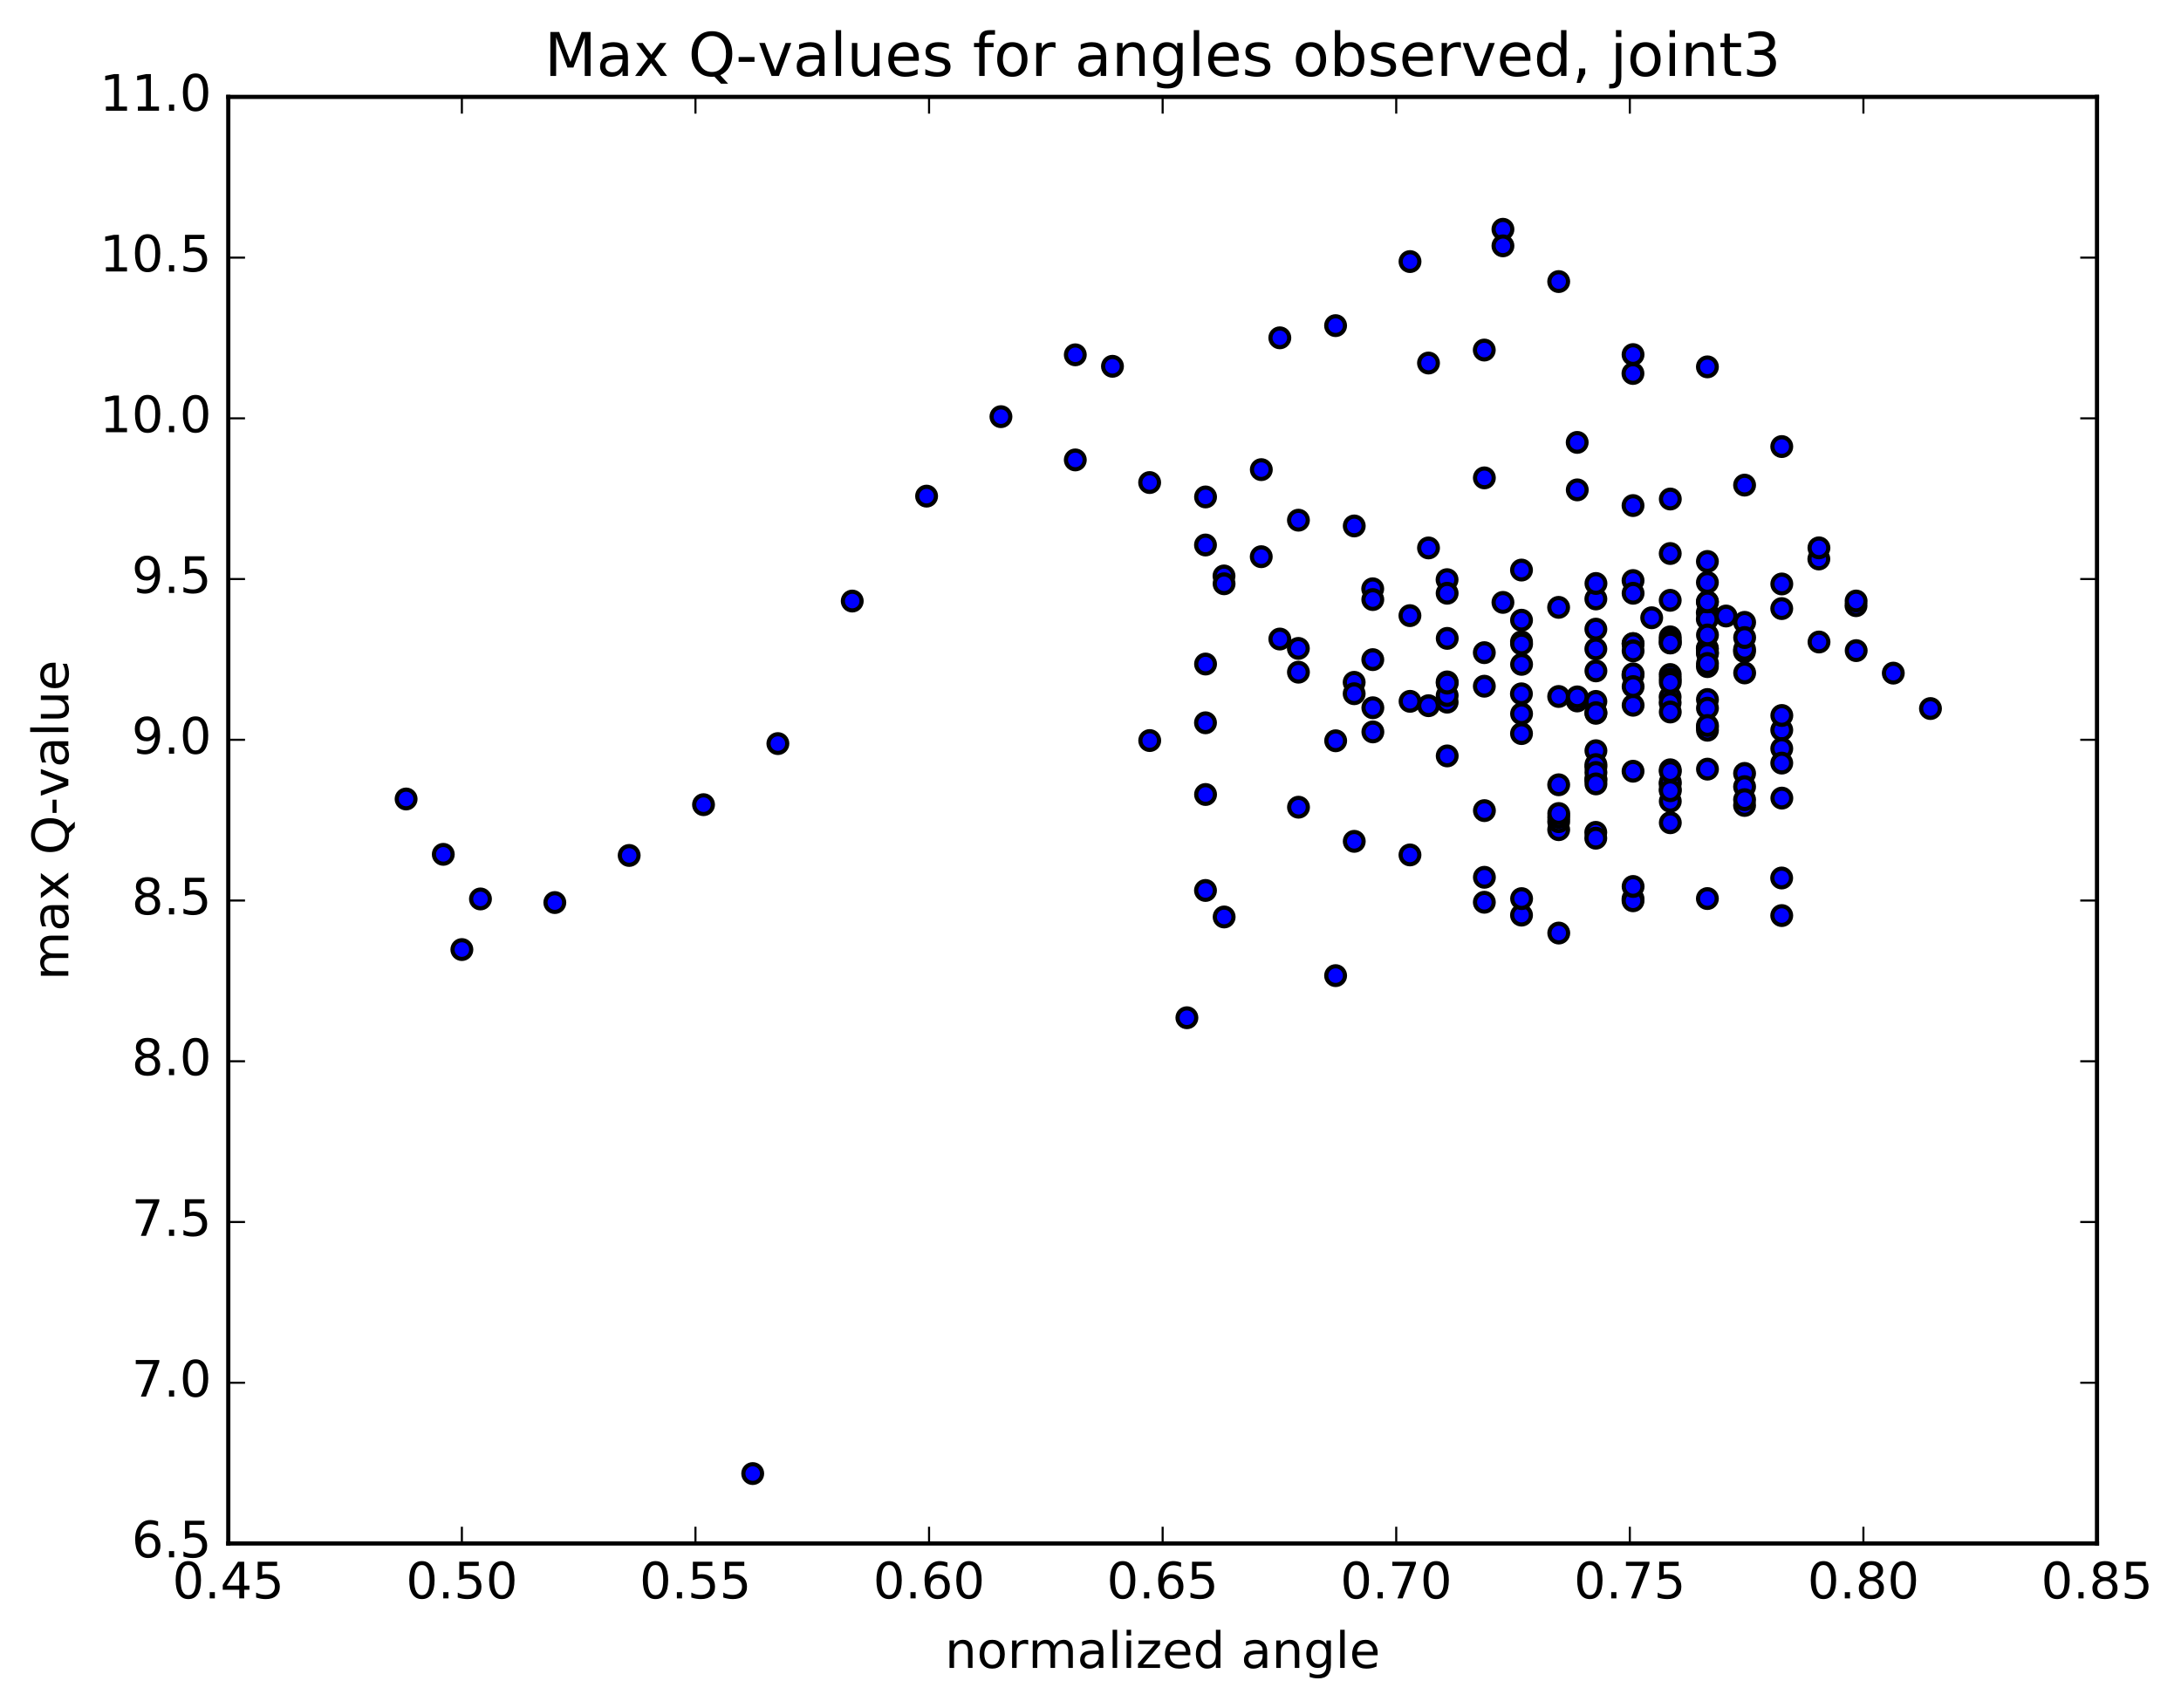 <?xml version="1.0" encoding="utf-8" standalone="no"?>
<!DOCTYPE svg PUBLIC "-//W3C//DTD SVG 1.1//EN"
  "http://www.w3.org/Graphics/SVG/1.1/DTD/svg11.dtd">
<!-- Created with matplotlib (http://matplotlib.org/) -->
<svg height="408pt" version="1.1" viewBox="0 0 521 408" width="521pt" xmlns="http://www.w3.org/2000/svg" xmlns:xlink="http://www.w3.org/1999/xlink">
 <defs>
  <style type="text/css">
*{stroke-linecap:butt;stroke-linejoin:round;stroke-miterlimit:100000;}
  </style>
 </defs>
 <g id="figure_1">
  <g id="patch_1">
   <path d="M 0 408.169 
L 521.492 408.169 
L 521.492 0 
L 0 0 
z
" style="fill:#ffffff;"/>
  </g>
  <g id="axes_1">
   <g id="patch_2">
    <path d="M 54.532 368.742 
L 500.933 368.742 
L 500.933 23.142 
L 54.532 23.142 
z
" style="fill:#ffffff;"/>
   </g>
   <g id="PathCollection_1">
    <defs>
     <path d="M 0 2.236 
C 0.593 2.236 1.162 2 1.581 1.581 
C 2 1.162 2.236 0.593 2.236 0 
C 2.236 -0.593 2 -1.162 1.581 -1.581 
C 1.162 -2 0.593 -2.236 0 -2.236 
C -0.593 -2.236 -1.162 -2 -1.581 -1.581 
C -2 -1.162 -2.236 -0.593 -2.236 0 
C -2.236 0.593 -2 1.162 -1.581 1.581 
C -1.162 2 -0.593 2.236 0 2.236 
z
" id="mca31f033f4" style="stroke:#000000;"/>
    </defs>
    <g clip-path="url(#p3d734ca24d)">
     <use style="fill:#0000ff;stroke:#000000;" x="179.809" xlink:href="#mca31f033f4" y="352.04"/>
     <use style="fill:#0000ff;stroke:#000000;" x="110.333" xlink:href="#mca31f033f4" y="226.854"/>
     <use style="fill:#0000ff;stroke:#000000;" x="105.892" xlink:href="#mca31f033f4" y="204.104"/>
     <use style="fill:#0000ff;stroke:#000000;" x="97.011" xlink:href="#mca31f033f4" y="190.88"/>
     <use style="fill:#0000ff;stroke:#000000;" x="114.773" xlink:href="#mca31f033f4" y="214.761"/>
     <use style="fill:#0000ff;stroke:#000000;" x="132.535" xlink:href="#mca31f033f4" y="215.624"/>
     <use style="fill:#0000ff;stroke:#000000;" x="150.297" xlink:href="#mca31f033f4" y="204.37"/>
     <use style="fill:#0000ff;stroke:#000000;" x="168.059" xlink:href="#mca31f033f4" y="192.238"/>
     <use style="fill:#0000ff;stroke:#000000;" x="185.821" xlink:href="#mca31f033f4" y="177.648"/>
     <use style="fill:#0000ff;stroke:#000000;" x="203.583" xlink:href="#mca31f033f4" y="143.594"/>
     <use style="fill:#0000ff;stroke:#000000;" x="221.345" xlink:href="#mca31f033f4" y="118.527"/>
     <use style="fill:#0000ff;stroke:#000000;" x="239.106" xlink:href="#mca31f033f4" y="99.542"/>
     <use style="fill:#0000ff;stroke:#000000;" x="256.868" xlink:href="#mca31f033f4" y="84.766"/>
     <use style="fill:#0000ff;stroke:#000000;" x="265.749" xlink:href="#mca31f033f4" y="87.509"/>
     <use style="fill:#0000ff;stroke:#000000;" x="256.868" xlink:href="#mca31f033f4" y="109.876"/>
     <use style="fill:#0000ff;stroke:#000000;" x="274.629" xlink:href="#mca31f033f4" y="115.281"/>
     <use style="fill:#0000ff;stroke:#000000;" x="292.391" xlink:href="#mca31f033f4" y="137.597"/>
     <use style="fill:#0000ff;stroke:#000000;" x="310.153" xlink:href="#mca31f033f4" y="154.908"/>
     <use style="fill:#0000ff;stroke:#000000;" x="327.915" xlink:href="#mca31f033f4" y="140.664"/>
     <use style="fill:#0000ff;stroke:#000000;" x="345.677" xlink:href="#mca31f033f4" y="138.48"/>
     <use style="fill:#0000ff;stroke:#000000;" x="363.438" xlink:href="#mca31f033f4" y="165.757"/>
     <use style="fill:#0000ff;stroke:#000000;" x="381.2" xlink:href="#mca31f033f4" y="198.855"/>
     <use style="fill:#0000ff;stroke:#000000;" x="398.962" xlink:href="#mca31f033f4" y="166.502"/>
     <use style="fill:#0000ff;stroke:#000000;" x="407.843" xlink:href="#mca31f033f4" y="146.364"/>
     <use style="fill:#0000ff;stroke:#000000;" x="390.081" xlink:href="#mca31f033f4" y="161.316"/>
     <use style="fill:#0000ff;stroke:#000000;" x="381.201" xlink:href="#mca31f033f4" y="200.248"/>
     <use style="fill:#0000ff;stroke:#000000;" x="398.963" xlink:href="#mca31f033f4" y="167.886"/>
     <use style="fill:#0000ff;stroke:#000000;" x="407.844" xlink:href="#mca31f033f4" y="147.92"/>
     <use style="fill:#0000ff;stroke:#000000;" x="398.963" xlink:href="#mca31f033f4" y="187.297"/>
     <use style="fill:#0000ff;stroke:#000000;" x="416.724" xlink:href="#mca31f033f4" y="155.673"/>
     <use style="fill:#0000ff;stroke:#000000;" x="434.486" xlink:href="#mca31f033f4" y="133.545"/>
     <use style="fill:#0000ff;stroke:#000000;" x="443.367" xlink:href="#mca31f033f4" y="144.7"/>
     <use style="fill:#0000ff;stroke:#000000;" x="425.606" xlink:href="#mca31f033f4" y="209.755"/>
     <use style="fill:#0000ff;stroke:#000000;" x="407.844" xlink:href="#mca31f033f4" y="154.877"/>
     <use style="fill:#0000ff;stroke:#000000;" x="390.083" xlink:href="#mca31f033f4" y="89.224"/>
     <use style="fill:#0000ff;stroke:#000000;" x="376.763" xlink:href="#mca31f033f4" y="105.691"/>
     <use style="fill:#0000ff;stroke:#000000;" x="376.764" xlink:href="#mca31f033f4" y="167.463"/>
     <use style="fill:#0000ff;stroke:#000000;" x="372.325" xlink:href="#mca31f033f4" y="145.101"/>
     <use style="fill:#0000ff;stroke:#000000;" x="354.564" xlink:href="#mca31f033f4" y="83.629"/>
     <use style="fill:#0000ff;stroke:#000000;" x="341.243" xlink:href="#mca31f033f4" y="86.73"/>
     <use style="fill:#0000ff;stroke:#000000;" x="341.244" xlink:href="#mca31f033f4" y="130.905"/>
     <use style="fill:#0000ff;stroke:#000000;" x="341.245" xlink:href="#mca31f033f4" y="168.593"/>
     <use style="fill:#0000ff;stroke:#000000;" x="336.806" xlink:href="#mca31f033f4" y="147.075"/>
     <use style="fill:#0000ff;stroke:#000000;" x="323.485" xlink:href="#mca31f033f4" y="163.009"/>
     <use style="fill:#0000ff;stroke:#000000;" x="323.486" xlink:href="#mca31f033f4" y="165.73"/>
     <use style="fill:#0000ff;stroke:#000000;" x="319.046" xlink:href="#mca31f033f4" y="77.794"/>
     <use style="fill:#0000ff;stroke:#000000;" x="305.726" xlink:href="#mca31f033f4" y="80.707"/>
     <use style="fill:#0000ff;stroke:#000000;" x="305.727" xlink:href="#mca31f033f4" y="152.668"/>
     <use style="fill:#0000ff;stroke:#000000;" x="301.288" xlink:href="#mca31f033f4" y="132.996"/>
     <use style="fill:#0000ff;stroke:#000000;" x="287.967" xlink:href="#mca31f033f4" y="130.201"/>
     <use style="fill:#0000ff;stroke:#000000;" x="287.968" xlink:href="#mca31f033f4" y="172.677"/>
     <use style="fill:#0000ff;stroke:#000000;" x="287.969" xlink:href="#mca31f033f4" y="212.734"/>
     <use style="fill:#0000ff;stroke:#000000;" x="283.528" xlink:href="#mca31f033f4" y="243.141"/>
     <use style="fill:#0000ff;stroke:#000000;" x="274.647" xlink:href="#mca31f033f4" y="176.921"/>
     <use style="fill:#0000ff;stroke:#000000;" x="292.41" xlink:href="#mca31f033f4" y="139.464"/>
     <use style="fill:#0000ff;stroke:#000000;" x="310.171" xlink:href="#mca31f033f4" y="124.273"/>
     <use style="fill:#0000ff;stroke:#000000;" x="327.933" xlink:href="#mca31f033f4" y="157.588"/>
     <use style="fill:#0000ff;stroke:#000000;" x="345.695" xlink:href="#mca31f033f4" y="167.751"/>
     <use style="fill:#0000ff;stroke:#000000;" x="363.456" xlink:href="#mca31f033f4" y="136.19"/>
     <use style="fill:#0000ff;stroke:#000000;" x="381.218" xlink:href="#mca31f033f4" y="155.032"/>
     <use style="fill:#0000ff;stroke:#000000;" x="390.099" xlink:href="#mca31f033f4" y="214.726"/>
     <use style="fill:#0000ff;stroke:#000000;" x="372.338" xlink:href="#mca31f033f4" y="166.391"/>
     <use style="fill:#0000ff;stroke:#000000;" x="354.576" xlink:href="#mca31f033f4" y="155.922"/>
     <use style="fill:#0000ff;stroke:#000000;" x="336.815" xlink:href="#mca31f033f4" y="204.245"/>
     <use style="fill:#0000ff;stroke:#000000;" x="319.053" xlink:href="#mca31f033f4" y="233.082"/>
     <use style="fill:#0000ff;stroke:#000000;" x="310.172" xlink:href="#mca31f033f4" y="160.588"/>
     <use style="fill:#0000ff;stroke:#000000;" x="327.934" xlink:href="#mca31f033f4" y="143.239"/>
     <use style="fill:#0000ff;stroke:#000000;" x="345.695" xlink:href="#mca31f033f4" y="141.727"/>
     <use style="fill:#0000ff;stroke:#000000;" x="363.457" xlink:href="#mca31f033f4" y="153.329"/>
     <use style="fill:#0000ff;stroke:#000000;" x="381.219" xlink:href="#mca31f033f4" y="143.088"/>
     <use style="fill:#0000ff;stroke:#000000;" x="398.981" xlink:href="#mca31f033f4" y="161.142"/>
     <use style="fill:#0000ff;stroke:#000000;" x="416.743" xlink:href="#mca31f033f4" y="192.424"/>
     <use style="fill:#0000ff;stroke:#000000;" x="425.624" xlink:href="#mca31f033f4" y="145.394"/>
     <use style="fill:#0000ff;stroke:#000000;" x="407.863" xlink:href="#mca31f033f4" y="159.259"/>
     <use style="fill:#0000ff;stroke:#000000;" x="390.101" xlink:href="#mca31f033f4" y="215.2"/>
     <use style="fill:#0000ff;stroke:#000000;" x="372.34" xlink:href="#mca31f033f4" y="187.488"/>
     <use style="fill:#0000ff;stroke:#000000;" x="354.578" xlink:href="#mca31f033f4" y="163.938"/>
     <use style="fill:#0000ff;stroke:#000000;" x="345.697" xlink:href="#mca31f033f4" y="162.909"/>
     <use style="fill:#0000ff;stroke:#000000;" x="363.459" xlink:href="#mca31f033f4" y="175.259"/>
     <use style="fill:#0000ff;stroke:#000000;" x="381.22" xlink:href="#mca31f033f4" y="186.085"/>
     <use style="fill:#0000ff;stroke:#000000;" x="398.982" xlink:href="#mca31f033f4" y="143.419"/>
     <use style="fill:#0000ff;stroke:#000000;" x="416.743" xlink:href="#mca31f033f4" y="155.127"/>
     <use style="fill:#0000ff;stroke:#000000;" x="425.624" xlink:href="#mca31f033f4" y="218.733"/>
     <use style="fill:#0000ff;stroke:#000000;" x="407.863" xlink:href="#mca31f033f4" y="214.67"/>
     <use style="fill:#0000ff;stroke:#000000;" x="390.101" xlink:href="#mca31f033f4" y="120.781"/>
     <use style="fill:#0000ff;stroke:#000000;" x="376.78" xlink:href="#mca31f033f4" y="117.033"/>
     <use style="fill:#0000ff;stroke:#000000;" x="376.782" xlink:href="#mca31f033f4" y="166.486"/>
     <use style="fill:#0000ff;stroke:#000000;" x="372.341" xlink:href="#mca31f033f4" y="198.213"/>
     <use style="fill:#0000ff;stroke:#000000;" x="363.46" xlink:href="#mca31f033f4" y="218.63"/>
     <use style="fill:#0000ff;stroke:#000000;" x="381.222" xlink:href="#mca31f033f4" y="150.307"/>
     <use style="fill:#0000ff;stroke:#000000;" x="398.984" xlink:href="#mca31f033f4" y="152.145"/>
     <use style="fill:#0000ff;stroke:#000000;" x="416.746" xlink:href="#mca31f033f4" y="184.772"/>
     <use style="fill:#0000ff;stroke:#000000;" x="425.627" xlink:href="#mca31f033f4" y="174.403"/>
     <use style="fill:#0000ff;stroke:#000000;" x="407.865" xlink:href="#mca31f033f4" y="143.769"/>
     <use style="fill:#0000ff;stroke:#000000;" x="398.985" xlink:href="#mca31f033f4" y="153.532"/>
     <use style="fill:#0000ff;stroke:#000000;" x="416.747" xlink:href="#mca31f033f4" y="187.932"/>
     <use style="fill:#0000ff;stroke:#000000;" x="425.628" xlink:href="#mca31f033f4" y="178.831"/>
     <use style="fill:#0000ff;stroke:#000000;" x="407.866" xlink:href="#mca31f033f4" y="139.145"/>
     <use style="fill:#0000ff;stroke:#000000;" x="398.985" xlink:href="#mca31f033f4" y="152.845"/>
     <use style="fill:#0000ff;stroke:#000000;" x="416.747" xlink:href="#mca31f033f4" y="191.04"/>
     <use style="fill:#0000ff;stroke:#000000;" x="425.628" xlink:href="#mca31f033f4" y="182.305"/>
     <use style="fill:#0000ff;stroke:#000000;" x="407.866" xlink:href="#mca31f033f4" y="134.137"/>
     <use style="fill:#0000ff;stroke:#000000;" x="390.105" xlink:href="#mca31f033f4" y="138.693"/>
     <use style="fill:#0000ff;stroke:#000000;" x="372.343" xlink:href="#mca31f033f4" y="196.298"/>
     <use style="fill:#0000ff;stroke:#000000;" x="354.581" xlink:href="#mca31f033f4" y="215.551"/>
     <use style="fill:#0000ff;stroke:#000000;" x="345.701" xlink:href="#mca31f033f4" y="166.156"/>
     <use style="fill:#0000ff;stroke:#000000;" x="363.462" xlink:href="#mca31f033f4" y="148.168"/>
     <use style="fill:#0000ff;stroke:#000000;" x="381.224" xlink:href="#mca31f033f4" y="170.411"/>
     <use style="fill:#0000ff;stroke:#000000;" x="398.986" xlink:href="#mca31f033f4" y="188.569"/>
     <use style="fill:#0000ff;stroke:#000000;" x="407.867" xlink:href="#mca31f033f4" y="155.033"/>
     <use style="fill:#0000ff;stroke:#000000;" x="390.105" xlink:href="#mca31f033f4" y="153.753"/>
     <use style="fill:#0000ff;stroke:#000000;" x="381.224" xlink:href="#mca31f033f4" y="183.25"/>
     <use style="fill:#0000ff;stroke:#000000;" x="398.986" xlink:href="#mca31f033f4" y="183.903"/>
     <use style="fill:#0000ff;stroke:#000000;" x="407.867" xlink:href="#mca31f033f4" y="173.751"/>
     <use style="fill:#0000ff;stroke:#000000;" x="390.106" xlink:href="#mca31f033f4" y="184.249"/>
     <use style="fill:#0000ff;stroke:#000000;" x="381.224" xlink:href="#mca31f033f4" y="167.568"/>
     <use style="fill:#0000ff;stroke:#000000;" x="398.986" xlink:href="#mca31f033f4" y="132.236"/>
     <use style="fill:#0000ff;stroke:#000000;" x="416.748" xlink:href="#mca31f033f4" y="115.897"/>
     <use style="fill:#0000ff;stroke:#000000;" x="434.51" xlink:href="#mca31f033f4" y="130.883"/>
     <use style="fill:#0000ff;stroke:#000000;" x="452.271" xlink:href="#mca31f033f4" y="160.813"/>
     <use style="fill:#0000ff;stroke:#000000;" x="461.152" xlink:href="#mca31f033f4" y="169.273"/>
     <use style="fill:#0000ff;stroke:#000000;" x="443.391" xlink:href="#mca31f033f4" y="143.586"/>
     <use style="fill:#0000ff;stroke:#000000;" x="425.629" xlink:href="#mca31f033f4" y="106.684"/>
     <use style="fill:#0000ff;stroke:#000000;" x="407.868" xlink:href="#mca31f033f4" y="87.645"/>
     <use style="fill:#0000ff;stroke:#000000;" x="390.106" xlink:href="#mca31f033f4" y="84.711"/>
     <use style="fill:#0000ff;stroke:#000000;" x="372.344" xlink:href="#mca31f033f4" y="67.268"/>
     <use style="fill:#0000ff;stroke:#000000;" x="359.023" xlink:href="#mca31f033f4" y="54.776"/>
     <use style="fill:#0000ff;stroke:#000000;" x="359.024" xlink:href="#mca31f033f4" y="58.732"/>
     <use style="fill:#0000ff;stroke:#000000;" x="359.025" xlink:href="#mca31f033f4" y="143.914"/>
     <use style="fill:#0000ff;stroke:#000000;" x="354.586" xlink:href="#mca31f033f4" y="114.165"/>
     <use style="fill:#0000ff;stroke:#000000;" x="336.825" xlink:href="#mca31f033f4" y="62.49"/>
     <use style="fill:#0000ff;stroke:#000000;" x="323.505" xlink:href="#mca31f033f4" y="125.651"/>
     <use style="fill:#0000ff;stroke:#000000;" x="323.506" xlink:href="#mca31f033f4" y="200.999"/>
     <use style="fill:#0000ff;stroke:#000000;" x="319.066" xlink:href="#mca31f033f4" y="176.975"/>
     <use style="fill:#0000ff;stroke:#000000;" x="301.304" xlink:href="#mca31f033f4" y="112.196"/>
     <use style="fill:#0000ff;stroke:#000000;" x="287.984" xlink:href="#mca31f033f4" y="118.721"/>
     <use style="fill:#0000ff;stroke:#000000;" x="287.985" xlink:href="#mca31f033f4" y="158.641"/>
     <use style="fill:#0000ff;stroke:#000000;" x="287.985" xlink:href="#mca31f033f4" y="189.807"/>
     <use style="fill:#0000ff;stroke:#000000;" x="292.425" xlink:href="#mca31f033f4" y="219.067"/>
     <use style="fill:#0000ff;stroke:#000000;" x="310.187" xlink:href="#mca31f033f4" y="192.843"/>
     <use style="fill:#0000ff;stroke:#000000;" x="327.948" xlink:href="#mca31f033f4" y="169.085"/>
     <use style="fill:#0000ff;stroke:#000000;" x="345.711" xlink:href="#mca31f033f4" y="180.59"/>
     <use style="fill:#0000ff;stroke:#000000;" x="363.472" xlink:href="#mca31f033f4" y="170.521"/>
     <use style="fill:#0000ff;stroke:#000000;" x="381.235" xlink:href="#mca31f033f4" y="160.279"/>
     <use style="fill:#0000ff;stroke:#000000;" x="398.996" xlink:href="#mca31f033f4" y="170.102"/>
     <use style="fill:#0000ff;stroke:#000000;" x="416.758" xlink:href="#mca31f033f4" y="148.681"/>
     <use style="fill:#0000ff;stroke:#000000;" x="425.639" xlink:href="#mca31f033f4" y="139.513"/>
     <use style="fill:#0000ff;stroke:#000000;" x="407.878" xlink:href="#mca31f033f4" y="167.115"/>
     <use style="fill:#0000ff;stroke:#000000;" x="398.997" xlink:href="#mca31f033f4" y="186.849"/>
     <use style="fill:#0000ff;stroke:#000000;" x="407.878" xlink:href="#mca31f033f4" y="143.798"/>
     <use style="fill:#0000ff;stroke:#000000;" x="390.117" xlink:href="#mca31f033f4" y="141.731"/>
     <use style="fill:#0000ff;stroke:#000000;" x="372.355" xlink:href="#mca31f033f4" y="195.268"/>
     <use style="fill:#0000ff;stroke:#000000;" x="354.594" xlink:href="#mca31f033f4" y="209.588"/>
     <use style="fill:#0000ff;stroke:#000000;" x="345.713" xlink:href="#mca31f033f4" y="163.194"/>
     <use style="fill:#0000ff;stroke:#000000;" x="363.475" xlink:href="#mca31f033f4" y="158.715"/>
     <use style="fill:#0000ff;stroke:#000000;" x="381.237" xlink:href="#mca31f033f4" y="179.349"/>
     <use style="fill:#0000ff;stroke:#000000;" x="398.998" xlink:href="#mca31f033f4" y="191.429"/>
     <use style="fill:#0000ff;stroke:#000000;" x="407.88" xlink:href="#mca31f033f4" y="155.881"/>
     <use style="fill:#0000ff;stroke:#000000;" x="390.118" xlink:href="#mca31f033f4" y="153.782"/>
     <use style="fill:#0000ff;stroke:#000000;" x="381.237" xlink:href="#mca31f033f4" y="182.662"/>
     <use style="fill:#0000ff;stroke:#000000;" x="398.999" xlink:href="#mca31f033f4" y="188.91"/>
     <use style="fill:#0000ff;stroke:#000000;" x="407.88" xlink:href="#mca31f033f4" y="156.142"/>
     <use style="fill:#0000ff;stroke:#000000;" x="390.118" xlink:href="#mca31f033f4" y="155.494"/>
     <use style="fill:#0000ff;stroke:#000000;" x="381.237" xlink:href="#mca31f033f4" y="186.322"/>
     <use style="fill:#0000ff;stroke:#000000;" x="398.999" xlink:href="#mca31f033f4" y="184.335"/>
     <use style="fill:#0000ff;stroke:#000000;" x="407.88" xlink:href="#mca31f033f4" y="174.457"/>
     <use style="fill:#0000ff;stroke:#000000;" x="390.119" xlink:href="#mca31f033f4" y="211.78"/>
     <use style="fill:#0000ff;stroke:#000000;" x="381.238" xlink:href="#mca31f033f4" y="184.55"/>
     <use style="fill:#0000ff;stroke:#000000;" x="399" xlink:href="#mca31f033f4" y="153.619"/>
     <use style="fill:#0000ff;stroke:#000000;" x="416.762" xlink:href="#mca31f033f4" y="152.309"/>
     <use style="fill:#0000ff;stroke:#000000;" x="425.644" xlink:href="#mca31f033f4" y="170.931"/>
     <use style="fill:#0000ff;stroke:#000000;" x="407.882" xlink:href="#mca31f033f4" y="169.187"/>
     <use style="fill:#0000ff;stroke:#000000;" x="394.56" xlink:href="#mca31f033f4" y="147.584"/>
     <use style="fill:#0000ff;stroke:#000000;" x="390.121" xlink:href="#mca31f033f4" y="160.981"/>
     <use style="fill:#0000ff;stroke:#000000;" x="372.36" xlink:href="#mca31f033f4" y="222.908"/>
     <use style="fill:#0000ff;stroke:#000000;" x="354.598" xlink:href="#mca31f033f4" y="193.66"/>
     <use style="fill:#0000ff;stroke:#000000;" x="336.836" xlink:href="#mca31f033f4" y="167.55"/>
     <use style="fill:#0000ff;stroke:#000000;" x="327.955" xlink:href="#mca31f033f4" y="174.856"/>
     <use style="fill:#0000ff;stroke:#000000;" x="345.716" xlink:href="#mca31f033f4" y="152.511"/>
     <use style="fill:#0000ff;stroke:#000000;" x="363.478" xlink:href="#mca31f033f4" y="153.848"/>
     <use style="fill:#0000ff;stroke:#000000;" x="381.24" xlink:href="#mca31f033f4" y="170.264"/>
     <use style="fill:#0000ff;stroke:#000000;" x="399.002" xlink:href="#mca31f033f4" y="162.2"/>
     <use style="fill:#0000ff;stroke:#000000;" x="407.883" xlink:href="#mca31f033f4" y="151.693"/>
     <use style="fill:#0000ff;stroke:#000000;" x="390.122" xlink:href="#mca31f033f4" y="168.486"/>
     <use style="fill:#0000ff;stroke:#000000;" x="381.24" xlink:href="#mca31f033f4" y="187.277"/>
     <use style="fill:#0000ff;stroke:#000000;" x="399.003" xlink:href="#mca31f033f4" y="163.03"/>
     <use style="fill:#0000ff;stroke:#000000;" x="412.324" xlink:href="#mca31f033f4" y="147.168"/>
     <use style="fill:#0000ff;stroke:#000000;" x="407.885" xlink:href="#mca31f033f4" y="158.501"/>
     <use style="fill:#0000ff;stroke:#000000;" x="399.004" xlink:href="#mca31f033f4" y="196.555"/>
     <use style="fill:#0000ff;stroke:#000000;" x="407.884" xlink:href="#mca31f033f4" y="173.318"/>
     <use style="fill:#0000ff;stroke:#000000;" x="390.123" xlink:href="#mca31f033f4" y="164.025"/>
     <use style="fill:#0000ff;stroke:#000000;" x="372.362" xlink:href="#mca31f033f4" y="194.353"/>
     <use style="fill:#0000ff;stroke:#000000;" x="363.481" xlink:href="#mca31f033f4" y="214.684"/>
     <use style="fill:#0000ff;stroke:#000000;" x="381.243" xlink:href="#mca31f033f4" y="139.395"/>
     <use style="fill:#0000ff;stroke:#000000;" x="399.005" xlink:href="#mca31f033f4" y="119.218"/>
     <use style="fill:#0000ff;stroke:#000000;" x="416.766" xlink:href="#mca31f033f4" y="160.766"/>
     <use style="fill:#0000ff;stroke:#000000;" x="434.528" xlink:href="#mca31f033f4" y="153.377"/>
     <use style="fill:#0000ff;stroke:#000000;" x="443.409" xlink:href="#mca31f033f4" y="155.435"/>
     <use style="fill:#0000ff;stroke:#000000;" x="425.648" xlink:href="#mca31f033f4" y="190.669"/>
     <use style="fill:#0000ff;stroke:#000000;" x="407.886" xlink:href="#mca31f033f4" y="183.749"/>
    </g>
   </g>
   <g id="patch_3">
    <path d="M 500.933 368.742 
L 500.933 23.142 
" style="fill:none;stroke:#000000;stroke-linecap:square;stroke-linejoin:miter;"/>
   </g>
   <g id="patch_4">
    <path d="M 54.532 368.742 
L 54.532 23.142 
" style="fill:none;stroke:#000000;stroke-linecap:square;stroke-linejoin:miter;"/>
   </g>
   <g id="patch_5">
    <path d="M 54.532 368.742 
L 500.933 368.742 
" style="fill:none;stroke:#000000;stroke-linecap:square;stroke-linejoin:miter;"/>
   </g>
   <g id="patch_6">
    <path d="M 54.532 23.142 
L 500.933 23.142 
" style="fill:none;stroke:#000000;stroke-linecap:square;stroke-linejoin:miter;"/>
   </g>
   <g id="matplotlib.axis_1">
    <g id="xtick_1">
     <g id="line2d_1">
      <defs>
       <path d="M 0 0 
L 0 -4 
" id="m83d6bf8192" style="stroke:#000000;stroke-width:0.5;"/>
      </defs>
      <g>
       <use style="stroke:#000000;stroke-width:0.5;" x="54.532" xlink:href="#m83d6bf8192" y="368.742"/>
      </g>
     </g>
     <g id="line2d_2">
      <defs>
       <path d="M 0 0 
L 0 4 
" id="ma64101e294" style="stroke:#000000;stroke-width:0.5;"/>
      </defs>
      <g>
       <use style="stroke:#000000;stroke-width:0.5;" x="54.532" xlink:href="#ma64101e294" y="23.142"/>
      </g>
     </g>
     <g id="text_1">
      <!-- 0.45 -->
      <defs>
       <path d="M 37.797 64.312 
L 12.891 25.391 
L 37.797 25.391 
z
M 35.203 72.906 
L 47.609 72.906 
L 47.609 25.391 
L 58.016 25.391 
L 58.016 17.188 
L 47.609 17.188 
L 47.609 0 
L 37.797 0 
L 37.797 17.188 
L 4.891 17.188 
L 4.891 26.703 
z
" id="BitstreamVeraSans-Roman-34"/>
       <path d="M 10.797 72.906 
L 49.516 72.906 
L 49.516 64.594 
L 19.828 64.594 
L 19.828 46.734 
Q 21.969 47.469 24.109 47.828 
Q 26.266 48.188 28.422 48.188 
Q 40.625 48.188 47.75 41.5 
Q 54.891 34.812 54.891 23.391 
Q 54.891 11.625 47.562 5.094 
Q 40.234 -1.422 26.906 -1.422 
Q 22.312 -1.422 17.547 -0.641 
Q 12.797 0.141 7.719 1.703 
L 7.719 11.625 
Q 12.109 9.234 16.797 8.062 
Q 21.484 6.891 26.703 6.891 
Q 35.156 6.891 40.078 11.328 
Q 45.016 15.766 45.016 23.391 
Q 45.016 31 40.078 35.438 
Q 35.156 39.891 26.703 39.891 
Q 22.75 39.891 18.812 39.016 
Q 14.891 38.141 10.797 36.281 
z
" id="BitstreamVeraSans-Roman-35"/>
       <path d="M 10.688 12.406 
L 21 12.406 
L 21 0 
L 10.688 0 
z
" id="BitstreamVeraSans-Roman-2e"/>
       <path d="M 31.781 66.406 
Q 24.172 66.406 20.328 58.906 
Q 16.5 51.422 16.5 36.375 
Q 16.5 21.391 20.328 13.891 
Q 24.172 6.391 31.781 6.391 
Q 39.453 6.391 43.281 13.891 
Q 47.125 21.391 47.125 36.375 
Q 47.125 51.422 43.281 58.906 
Q 39.453 66.406 31.781 66.406 
M 31.781 74.219 
Q 44.047 74.219 50.516 64.516 
Q 56.984 54.828 56.984 36.375 
Q 56.984 17.969 50.516 8.266 
Q 44.047 -1.422 31.781 -1.422 
Q 19.531 -1.422 13.062 8.266 
Q 6.594 17.969 6.594 36.375 
Q 6.594 54.828 13.062 64.516 
Q 19.531 74.219 31.781 74.219 
" id="BitstreamVeraSans-Roman-30"/>
      </defs>
      <g transform="translate(41.173 381.86)scale(0.12 -0.12)">
       <use xlink:href="#BitstreamVeraSans-Roman-30"/>
       <use x="63.623" xlink:href="#BitstreamVeraSans-Roman-2e"/>
       <use x="95.41" xlink:href="#BitstreamVeraSans-Roman-34"/>
       <use x="159.033" xlink:href="#BitstreamVeraSans-Roman-35"/>
      </g>
     </g>
    </g>
    <g id="xtick_2">
     <g id="line2d_3">
      <g>
       <use style="stroke:#000000;stroke-width:0.5;" x="110.332" xlink:href="#m83d6bf8192" y="368.742"/>
      </g>
     </g>
     <g id="line2d_4">
      <g>
       <use style="stroke:#000000;stroke-width:0.5;" x="110.332" xlink:href="#ma64101e294" y="23.142"/>
      </g>
     </g>
     <g id="text_2">
      <!-- 0.50 -->
      <g transform="translate(96.973 381.86)scale(0.12 -0.12)">
       <use xlink:href="#BitstreamVeraSans-Roman-30"/>
       <use x="63.623" xlink:href="#BitstreamVeraSans-Roman-2e"/>
       <use x="95.41" xlink:href="#BitstreamVeraSans-Roman-35"/>
       <use x="159.033" xlink:href="#BitstreamVeraSans-Roman-30"/>
      </g>
     </g>
    </g>
    <g id="xtick_3">
     <g id="line2d_5">
      <g>
       <use style="stroke:#000000;stroke-width:0.5;" x="166.132" xlink:href="#m83d6bf8192" y="368.742"/>
      </g>
     </g>
     <g id="line2d_6">
      <g>
       <use style="stroke:#000000;stroke-width:0.5;" x="166.132" xlink:href="#ma64101e294" y="23.142"/>
      </g>
     </g>
     <g id="text_3">
      <!-- 0.55 -->
      <g transform="translate(152.773 381.86)scale(0.12 -0.12)">
       <use xlink:href="#BitstreamVeraSans-Roman-30"/>
       <use x="63.623" xlink:href="#BitstreamVeraSans-Roman-2e"/>
       <use x="95.41" xlink:href="#BitstreamVeraSans-Roman-35"/>
       <use x="159.033" xlink:href="#BitstreamVeraSans-Roman-35"/>
      </g>
     </g>
    </g>
    <g id="xtick_4">
     <g id="line2d_7">
      <g>
       <use style="stroke:#000000;stroke-width:0.5;" x="221.933" xlink:href="#m83d6bf8192" y="368.742"/>
      </g>
     </g>
     <g id="line2d_8">
      <g>
       <use style="stroke:#000000;stroke-width:0.5;" x="221.933" xlink:href="#ma64101e294" y="23.142"/>
      </g>
     </g>
     <g id="text_4">
      <!-- 0.60 -->
      <defs>
       <path d="M 33.016 40.375 
Q 26.375 40.375 22.484 35.828 
Q 18.609 31.297 18.609 23.391 
Q 18.609 15.531 22.484 10.953 
Q 26.375 6.391 33.016 6.391 
Q 39.656 6.391 43.531 10.953 
Q 47.406 15.531 47.406 23.391 
Q 47.406 31.297 43.531 35.828 
Q 39.656 40.375 33.016 40.375 
M 52.594 71.297 
L 52.594 62.312 
Q 48.875 64.062 45.094 64.984 
Q 41.312 65.922 37.594 65.922 
Q 27.828 65.922 22.672 59.328 
Q 17.531 52.734 16.797 39.406 
Q 19.672 43.656 24.016 45.922 
Q 28.375 48.188 33.594 48.188 
Q 44.578 48.188 50.953 41.516 
Q 57.328 34.859 57.328 23.391 
Q 57.328 12.156 50.688 5.359 
Q 44.047 -1.422 33.016 -1.422 
Q 20.359 -1.422 13.672 8.266 
Q 6.984 17.969 6.984 36.375 
Q 6.984 53.656 15.188 63.938 
Q 23.391 74.219 37.203 74.219 
Q 40.922 74.219 44.703 73.484 
Q 48.484 72.75 52.594 71.297 
" id="BitstreamVeraSans-Roman-36"/>
      </defs>
      <g transform="translate(208.573 381.86)scale(0.12 -0.12)">
       <use xlink:href="#BitstreamVeraSans-Roman-30"/>
       <use x="63.623" xlink:href="#BitstreamVeraSans-Roman-2e"/>
       <use x="95.41" xlink:href="#BitstreamVeraSans-Roman-36"/>
       <use x="159.033" xlink:href="#BitstreamVeraSans-Roman-30"/>
      </g>
     </g>
    </g>
    <g id="xtick_5">
     <g id="line2d_9">
      <g>
       <use style="stroke:#000000;stroke-width:0.5;" x="277.733" xlink:href="#m83d6bf8192" y="368.742"/>
      </g>
     </g>
     <g id="line2d_10">
      <g>
       <use style="stroke:#000000;stroke-width:0.5;" x="277.733" xlink:href="#ma64101e294" y="23.142"/>
      </g>
     </g>
     <g id="text_5">
      <!-- 0.65 -->
      <g transform="translate(264.373 381.86)scale(0.12 -0.12)">
       <use xlink:href="#BitstreamVeraSans-Roman-30"/>
       <use x="63.623" xlink:href="#BitstreamVeraSans-Roman-2e"/>
       <use x="95.41" xlink:href="#BitstreamVeraSans-Roman-36"/>
       <use x="159.033" xlink:href="#BitstreamVeraSans-Roman-35"/>
      </g>
     </g>
    </g>
    <g id="xtick_6">
     <g id="line2d_11">
      <g>
       <use style="stroke:#000000;stroke-width:0.5;" x="333.533" xlink:href="#m83d6bf8192" y="368.742"/>
      </g>
     </g>
     <g id="line2d_12">
      <g>
       <use style="stroke:#000000;stroke-width:0.5;" x="333.533" xlink:href="#ma64101e294" y="23.142"/>
      </g>
     </g>
     <g id="text_6">
      <!-- 0.70 -->
      <defs>
       <path d="M 8.203 72.906 
L 55.078 72.906 
L 55.078 68.703 
L 28.609 0 
L 18.312 0 
L 43.219 64.594 
L 8.203 64.594 
z
" id="BitstreamVeraSans-Roman-37"/>
      </defs>
      <g transform="translate(320.173 381.86)scale(0.12 -0.12)">
       <use xlink:href="#BitstreamVeraSans-Roman-30"/>
       <use x="63.623" xlink:href="#BitstreamVeraSans-Roman-2e"/>
       <use x="95.41" xlink:href="#BitstreamVeraSans-Roman-37"/>
       <use x="159.033" xlink:href="#BitstreamVeraSans-Roman-30"/>
      </g>
     </g>
    </g>
    <g id="xtick_7">
     <g id="line2d_13">
      <g>
       <use style="stroke:#000000;stroke-width:0.5;" x="389.332" xlink:href="#m83d6bf8192" y="368.742"/>
      </g>
     </g>
     <g id="line2d_14">
      <g>
       <use style="stroke:#000000;stroke-width:0.5;" x="389.332" xlink:href="#ma64101e294" y="23.142"/>
      </g>
     </g>
     <g id="text_7">
      <!-- 0.75 -->
      <g transform="translate(375.973 381.86)scale(0.12 -0.12)">
       <use xlink:href="#BitstreamVeraSans-Roman-30"/>
       <use x="63.623" xlink:href="#BitstreamVeraSans-Roman-2e"/>
       <use x="95.41" xlink:href="#BitstreamVeraSans-Roman-37"/>
       <use x="159.033" xlink:href="#BitstreamVeraSans-Roman-35"/>
      </g>
     </g>
    </g>
    <g id="xtick_8">
     <g id="line2d_15">
      <g>
       <use style="stroke:#000000;stroke-width:0.5;" x="445.132" xlink:href="#m83d6bf8192" y="368.742"/>
      </g>
     </g>
     <g id="line2d_16">
      <g>
       <use style="stroke:#000000;stroke-width:0.5;" x="445.132" xlink:href="#ma64101e294" y="23.142"/>
      </g>
     </g>
     <g id="text_8">
      <!-- 0.80 -->
      <defs>
       <path d="M 31.781 34.625 
Q 24.75 34.625 20.719 30.859 
Q 16.703 27.094 16.703 20.516 
Q 16.703 13.922 20.719 10.156 
Q 24.75 6.391 31.781 6.391 
Q 38.812 6.391 42.859 10.172 
Q 46.922 13.969 46.922 20.516 
Q 46.922 27.094 42.891 30.859 
Q 38.875 34.625 31.781 34.625 
M 21.922 38.812 
Q 15.578 40.375 12.031 44.719 
Q 8.5 49.078 8.5 55.328 
Q 8.5 64.062 14.719 69.141 
Q 20.953 74.219 31.781 74.219 
Q 42.672 74.219 48.875 69.141 
Q 55.078 64.062 55.078 55.328 
Q 55.078 49.078 51.531 44.719 
Q 48 40.375 41.703 38.812 
Q 48.828 37.156 52.797 32.312 
Q 56.781 27.484 56.781 20.516 
Q 56.781 9.906 50.312 4.234 
Q 43.844 -1.422 31.781 -1.422 
Q 19.734 -1.422 13.25 4.234 
Q 6.781 9.906 6.781 20.516 
Q 6.781 27.484 10.781 32.312 
Q 14.797 37.156 21.922 38.812 
M 18.312 54.391 
Q 18.312 48.734 21.844 45.562 
Q 25.391 42.391 31.781 42.391 
Q 38.141 42.391 41.719 45.562 
Q 45.312 48.734 45.312 54.391 
Q 45.312 60.062 41.719 63.234 
Q 38.141 66.406 31.781 66.406 
Q 25.391 66.406 21.844 63.234 
Q 18.312 60.062 18.312 54.391 
" id="BitstreamVeraSans-Roman-38"/>
      </defs>
      <g transform="translate(431.773 381.86)scale(0.12 -0.12)">
       <use xlink:href="#BitstreamVeraSans-Roman-30"/>
       <use x="63.623" xlink:href="#BitstreamVeraSans-Roman-2e"/>
       <use x="95.41" xlink:href="#BitstreamVeraSans-Roman-38"/>
       <use x="159.033" xlink:href="#BitstreamVeraSans-Roman-30"/>
      </g>
     </g>
    </g>
    <g id="xtick_9">
     <g id="line2d_17">
      <g>
       <use style="stroke:#000000;stroke-width:0.5;" x="500.933" xlink:href="#m83d6bf8192" y="368.742"/>
      </g>
     </g>
     <g id="line2d_18">
      <g>
       <use style="stroke:#000000;stroke-width:0.5;" x="500.933" xlink:href="#ma64101e294" y="23.142"/>
      </g>
     </g>
     <g id="text_9">
      <!-- 0.85 -->
      <g transform="translate(487.573 381.86)scale(0.12 -0.12)">
       <use xlink:href="#BitstreamVeraSans-Roman-30"/>
       <use x="63.623" xlink:href="#BitstreamVeraSans-Roman-2e"/>
       <use x="95.41" xlink:href="#BitstreamVeraSans-Roman-38"/>
       <use x="159.033" xlink:href="#BitstreamVeraSans-Roman-35"/>
      </g>
     </g>
    </g>
    <g id="text_10">
     <!-- normalized angle -->
     <defs>
      <path d="M 45.406 46.391 
L 45.406 75.984 
L 54.391 75.984 
L 54.391 0 
L 45.406 0 
L 45.406 8.203 
Q 42.578 3.328 38.25 0.953 
Q 33.938 -1.422 27.875 -1.422 
Q 17.969 -1.422 11.734 6.484 
Q 5.516 14.406 5.516 27.297 
Q 5.516 40.188 11.734 48.094 
Q 17.969 56 27.875 56 
Q 33.938 56 38.25 53.625 
Q 42.578 51.266 45.406 46.391 
M 14.797 27.297 
Q 14.797 17.391 18.875 11.75 
Q 22.953 6.109 30.078 6.109 
Q 37.203 6.109 41.297 11.75 
Q 45.406 17.391 45.406 27.297 
Q 45.406 37.203 41.297 42.844 
Q 37.203 48.484 30.078 48.484 
Q 22.953 48.484 18.875 42.844 
Q 14.797 37.203 14.797 27.297 
" id="BitstreamVeraSans-Roman-64"/>
      <path id="BitstreamVeraSans-Roman-20"/>
      <path d="M 52 44.188 
Q 55.375 50.25 60.062 53.125 
Q 64.75 56 71.094 56 
Q 79.641 56 84.281 50.016 
Q 88.922 44.047 88.922 33.016 
L 88.922 0 
L 79.891 0 
L 79.891 32.719 
Q 79.891 40.578 77.094 44.375 
Q 74.312 48.188 68.609 48.188 
Q 61.625 48.188 57.562 43.547 
Q 53.516 38.922 53.516 30.906 
L 53.516 0 
L 44.484 0 
L 44.484 32.719 
Q 44.484 40.625 41.703 44.406 
Q 38.922 48.188 33.109 48.188 
Q 26.219 48.188 22.156 43.531 
Q 18.109 38.875 18.109 30.906 
L 18.109 0 
L 9.078 0 
L 9.078 54.688 
L 18.109 54.688 
L 18.109 46.188 
Q 21.188 51.219 25.484 53.609 
Q 29.781 56 35.688 56 
Q 41.656 56 45.828 52.969 
Q 50 49.953 52 44.188 
" id="BitstreamVeraSans-Roman-6d"/>
      <path d="M 56.203 29.594 
L 56.203 25.203 
L 14.891 25.203 
Q 15.484 15.922 20.484 11.062 
Q 25.484 6.203 34.422 6.203 
Q 39.594 6.203 44.453 7.469 
Q 49.312 8.734 54.109 11.281 
L 54.109 2.781 
Q 49.266 0.734 44.188 -0.344 
Q 39.109 -1.422 33.891 -1.422 
Q 20.797 -1.422 13.156 6.188 
Q 5.516 13.812 5.516 26.812 
Q 5.516 40.234 12.766 48.109 
Q 20.016 56 32.328 56 
Q 43.359 56 49.781 48.891 
Q 56.203 41.797 56.203 29.594 
M 47.219 32.234 
Q 47.125 39.594 43.094 43.984 
Q 39.062 48.391 32.422 48.391 
Q 24.906 48.391 20.391 44.141 
Q 15.875 39.891 15.188 32.172 
z
" id="BitstreamVeraSans-Roman-65"/>
      <path d="M 5.516 54.688 
L 48.188 54.688 
L 48.188 46.484 
L 14.406 7.172 
L 48.188 7.172 
L 48.188 0 
L 4.297 0 
L 4.297 8.203 
L 38.094 47.516 
L 5.516 47.516 
z
" id="BitstreamVeraSans-Roman-7a"/>
      <path d="M 45.406 27.984 
Q 45.406 37.75 41.375 43.109 
Q 37.359 48.484 30.078 48.484 
Q 22.859 48.484 18.828 43.109 
Q 14.797 37.75 14.797 27.984 
Q 14.797 18.266 18.828 12.891 
Q 22.859 7.516 30.078 7.516 
Q 37.359 7.516 41.375 12.891 
Q 45.406 18.266 45.406 27.984 
M 54.391 6.781 
Q 54.391 -7.172 48.188 -13.984 
Q 42 -20.797 29.203 -20.797 
Q 24.469 -20.797 20.266 -20.094 
Q 16.062 -19.391 12.109 -17.922 
L 12.109 -9.188 
Q 16.062 -11.328 19.922 -12.344 
Q 23.781 -13.375 27.781 -13.375 
Q 36.625 -13.375 41.016 -8.766 
Q 45.406 -4.156 45.406 5.172 
L 45.406 9.625 
Q 42.625 4.781 38.281 2.391 
Q 33.938 0 27.875 0 
Q 17.828 0 11.672 7.656 
Q 5.516 15.328 5.516 27.984 
Q 5.516 40.672 11.672 48.328 
Q 17.828 56 27.875 56 
Q 33.938 56 38.281 53.609 
Q 42.625 51.219 45.406 46.391 
L 45.406 54.688 
L 54.391 54.688 
z
" id="BitstreamVeraSans-Roman-67"/>
      <path d="M 34.281 27.484 
Q 23.391 27.484 19.188 25 
Q 14.984 22.516 14.984 16.5 
Q 14.984 11.719 18.141 8.906 
Q 21.297 6.109 26.703 6.109 
Q 34.188 6.109 38.703 11.406 
Q 43.219 16.703 43.219 25.484 
L 43.219 27.484 
z
M 52.203 31.203 
L 52.203 0 
L 43.219 0 
L 43.219 8.297 
Q 40.141 3.328 35.547 0.953 
Q 30.953 -1.422 24.312 -1.422 
Q 15.922 -1.422 10.953 3.297 
Q 6 8.016 6 15.922 
Q 6 25.141 12.172 29.828 
Q 18.359 34.516 30.609 34.516 
L 43.219 34.516 
L 43.219 35.406 
Q 43.219 41.609 39.141 45 
Q 35.062 48.391 27.688 48.391 
Q 23 48.391 18.547 47.266 
Q 14.109 46.141 10.016 43.891 
L 10.016 52.203 
Q 14.938 54.109 19.578 55.047 
Q 24.219 56 28.609 56 
Q 40.484 56 46.344 49.844 
Q 52.203 43.703 52.203 31.203 
" id="BitstreamVeraSans-Roman-61"/>
      <path d="M 54.891 33.016 
L 54.891 0 
L 45.906 0 
L 45.906 32.719 
Q 45.906 40.484 42.875 44.328 
Q 39.844 48.188 33.797 48.188 
Q 26.516 48.188 22.312 43.547 
Q 18.109 38.922 18.109 30.906 
L 18.109 0 
L 9.078 0 
L 9.078 54.688 
L 18.109 54.688 
L 18.109 46.188 
Q 21.344 51.125 25.703 53.562 
Q 30.078 56 35.797 56 
Q 45.219 56 50.047 50.172 
Q 54.891 44.344 54.891 33.016 
" id="BitstreamVeraSans-Roman-6e"/>
      <path d="M 30.609 48.391 
Q 23.391 48.391 19.188 42.75 
Q 14.984 37.109 14.984 27.297 
Q 14.984 17.484 19.156 11.844 
Q 23.344 6.203 30.609 6.203 
Q 37.797 6.203 41.984 11.859 
Q 46.188 17.531 46.188 27.297 
Q 46.188 37.016 41.984 42.703 
Q 37.797 48.391 30.609 48.391 
M 30.609 56 
Q 42.328 56 49.016 48.375 
Q 55.719 40.766 55.719 27.297 
Q 55.719 13.875 49.016 6.219 
Q 42.328 -1.422 30.609 -1.422 
Q 18.844 -1.422 12.172 6.219 
Q 5.516 13.875 5.516 27.297 
Q 5.516 40.766 12.172 48.375 
Q 18.844 56 30.609 56 
" id="BitstreamVeraSans-Roman-6f"/>
      <path d="M 9.422 75.984 
L 18.406 75.984 
L 18.406 0 
L 9.422 0 
z
" id="BitstreamVeraSans-Roman-6c"/>
      <path d="M 9.422 54.688 
L 18.406 54.688 
L 18.406 0 
L 9.422 0 
z
M 9.422 75.984 
L 18.406 75.984 
L 18.406 64.594 
L 9.422 64.594 
z
" id="BitstreamVeraSans-Roman-69"/>
      <path d="M 41.109 46.297 
Q 39.594 47.172 37.812 47.578 
Q 36.031 48 33.891 48 
Q 26.266 48 22.188 43.047 
Q 18.109 38.094 18.109 28.812 
L 18.109 0 
L 9.078 0 
L 9.078 54.688 
L 18.109 54.688 
L 18.109 46.188 
Q 20.953 51.172 25.484 53.578 
Q 30.031 56 36.531 56 
Q 37.453 56 38.578 55.875 
Q 39.703 55.766 41.062 55.516 
z
" id="BitstreamVeraSans-Roman-72"/>
     </defs>
     <g transform="translate(225.734 398.474)scale(0.12 -0.12)">
      <use xlink:href="#BitstreamVeraSans-Roman-6e"/>
      <use x="63.379" xlink:href="#BitstreamVeraSans-Roman-6f"/>
      <use x="124.561" xlink:href="#BitstreamVeraSans-Roman-72"/>
      <use x="165.658" xlink:href="#BitstreamVeraSans-Roman-6d"/>
      <use x="263.07" xlink:href="#BitstreamVeraSans-Roman-61"/>
      <use x="324.35" xlink:href="#BitstreamVeraSans-Roman-6c"/>
      <use x="352.133" xlink:href="#BitstreamVeraSans-Roman-69"/>
      <use x="379.916" xlink:href="#BitstreamVeraSans-Roman-7a"/>
      <use x="432.406" xlink:href="#BitstreamVeraSans-Roman-65"/>
      <use x="493.93" xlink:href="#BitstreamVeraSans-Roman-64"/>
      <use x="557.406" xlink:href="#BitstreamVeraSans-Roman-20"/>
      <use x="589.193" xlink:href="#BitstreamVeraSans-Roman-61"/>
      <use x="650.473" xlink:href="#BitstreamVeraSans-Roman-6e"/>
      <use x="713.852" xlink:href="#BitstreamVeraSans-Roman-67"/>
      <use x="777.328" xlink:href="#BitstreamVeraSans-Roman-6c"/>
      <use x="805.111" xlink:href="#BitstreamVeraSans-Roman-65"/>
     </g>
    </g>
   </g>
   <g id="matplotlib.axis_2">
    <g id="ytick_1">
     <g id="line2d_19">
      <defs>
       <path d="M 0 0 
L 4 0 
" id="m20c3c0987e" style="stroke:#000000;stroke-width:0.5;"/>
      </defs>
      <g>
       <use style="stroke:#000000;stroke-width:0.5;" x="54.532" xlink:href="#m20c3c0987e" y="368.742"/>
      </g>
     </g>
     <g id="line2d_20">
      <defs>
       <path d="M 0 0 
L -4 0 
" id="m8c0139b5b8" style="stroke:#000000;stroke-width:0.5;"/>
      </defs>
      <g>
       <use style="stroke:#000000;stroke-width:0.5;" x="500.933" xlink:href="#m8c0139b5b8" y="368.742"/>
      </g>
     </g>
     <g id="text_11">
      <!-- 6.5 -->
      <g transform="translate(31.449 372.053)scale(0.12 -0.12)">
       <use xlink:href="#BitstreamVeraSans-Roman-36"/>
       <use x="63.623" xlink:href="#BitstreamVeraSans-Roman-2e"/>
       <use x="95.41" xlink:href="#BitstreamVeraSans-Roman-35"/>
      </g>
     </g>
    </g>
    <g id="ytick_2">
     <g id="line2d_21">
      <g>
       <use style="stroke:#000000;stroke-width:0.5;" x="54.532" xlink:href="#m20c3c0987e" y="330.342"/>
      </g>
     </g>
     <g id="line2d_22">
      <g>
       <use style="stroke:#000000;stroke-width:0.5;" x="500.933" xlink:href="#m8c0139b5b8" y="330.342"/>
      </g>
     </g>
     <g id="text_12">
      <!-- 7.0 -->
      <g transform="translate(31.449 333.653)scale(0.12 -0.12)">
       <use xlink:href="#BitstreamVeraSans-Roman-37"/>
       <use x="63.623" xlink:href="#BitstreamVeraSans-Roman-2e"/>
       <use x="95.41" xlink:href="#BitstreamVeraSans-Roman-30"/>
      </g>
     </g>
    </g>
    <g id="ytick_3">
     <g id="line2d_23">
      <g>
       <use style="stroke:#000000;stroke-width:0.5;" x="54.532" xlink:href="#m20c3c0987e" y="291.942"/>
      </g>
     </g>
     <g id="line2d_24">
      <g>
       <use style="stroke:#000000;stroke-width:0.5;" x="500.933" xlink:href="#m8c0139b5b8" y="291.942"/>
      </g>
     </g>
     <g id="text_13">
      <!-- 7.5 -->
      <g transform="translate(31.449 295.253)scale(0.12 -0.12)">
       <use xlink:href="#BitstreamVeraSans-Roman-37"/>
       <use x="63.623" xlink:href="#BitstreamVeraSans-Roman-2e"/>
       <use x="95.41" xlink:href="#BitstreamVeraSans-Roman-35"/>
      </g>
     </g>
    </g>
    <g id="ytick_4">
     <g id="line2d_25">
      <g>
       <use style="stroke:#000000;stroke-width:0.5;" x="54.532" xlink:href="#m20c3c0987e" y="253.542"/>
      </g>
     </g>
     <g id="line2d_26">
      <g>
       <use style="stroke:#000000;stroke-width:0.5;" x="500.933" xlink:href="#m8c0139b5b8" y="253.542"/>
      </g>
     </g>
     <g id="text_14">
      <!-- 8.0 -->
      <g transform="translate(31.449 256.853)scale(0.12 -0.12)">
       <use xlink:href="#BitstreamVeraSans-Roman-38"/>
       <use x="63.623" xlink:href="#BitstreamVeraSans-Roman-2e"/>
       <use x="95.41" xlink:href="#BitstreamVeraSans-Roman-30"/>
      </g>
     </g>
    </g>
    <g id="ytick_5">
     <g id="line2d_27">
      <g>
       <use style="stroke:#000000;stroke-width:0.5;" x="54.532" xlink:href="#m20c3c0987e" y="215.142"/>
      </g>
     </g>
     <g id="line2d_28">
      <g>
       <use style="stroke:#000000;stroke-width:0.5;" x="500.933" xlink:href="#m8c0139b5b8" y="215.142"/>
      </g>
     </g>
     <g id="text_15">
      <!-- 8.5 -->
      <g transform="translate(31.449 218.453)scale(0.12 -0.12)">
       <use xlink:href="#BitstreamVeraSans-Roman-38"/>
       <use x="63.623" xlink:href="#BitstreamVeraSans-Roman-2e"/>
       <use x="95.41" xlink:href="#BitstreamVeraSans-Roman-35"/>
      </g>
     </g>
    </g>
    <g id="ytick_6">
     <g id="line2d_29">
      <g>
       <use style="stroke:#000000;stroke-width:0.5;" x="54.532" xlink:href="#m20c3c0987e" y="176.742"/>
      </g>
     </g>
     <g id="line2d_30">
      <g>
       <use style="stroke:#000000;stroke-width:0.5;" x="500.933" xlink:href="#m8c0139b5b8" y="176.742"/>
      </g>
     </g>
     <g id="text_16">
      <!-- 9.0 -->
      <defs>
       <path d="M 10.984 1.516 
L 10.984 10.5 
Q 14.703 8.734 18.5 7.812 
Q 22.312 6.891 25.984 6.891 
Q 35.75 6.891 40.891 13.453 
Q 46.047 20.016 46.781 33.406 
Q 43.953 29.203 39.594 26.953 
Q 35.25 24.703 29.984 24.703 
Q 19.047 24.703 12.672 31.312 
Q 6.297 37.938 6.297 49.422 
Q 6.297 60.641 12.938 67.422 
Q 19.578 74.219 30.609 74.219 
Q 43.266 74.219 49.922 64.516 
Q 56.594 54.828 56.594 36.375 
Q 56.594 19.141 48.406 8.859 
Q 40.234 -1.422 26.422 -1.422 
Q 22.703 -1.422 18.891 -0.688 
Q 15.094 0.047 10.984 1.516 
M 30.609 32.422 
Q 37.25 32.422 41.125 36.953 
Q 45.016 41.5 45.016 49.422 
Q 45.016 57.281 41.125 61.844 
Q 37.25 66.406 30.609 66.406 
Q 23.969 66.406 20.094 61.844 
Q 16.219 57.281 16.219 49.422 
Q 16.219 41.5 20.094 36.953 
Q 23.969 32.422 30.609 32.422 
" id="BitstreamVeraSans-Roman-39"/>
      </defs>
      <g transform="translate(31.449 180.053)scale(0.12 -0.12)">
       <use xlink:href="#BitstreamVeraSans-Roman-39"/>
       <use x="63.623" xlink:href="#BitstreamVeraSans-Roman-2e"/>
       <use x="95.41" xlink:href="#BitstreamVeraSans-Roman-30"/>
      </g>
     </g>
    </g>
    <g id="ytick_7">
     <g id="line2d_31">
      <g>
       <use style="stroke:#000000;stroke-width:0.5;" x="54.532" xlink:href="#m20c3c0987e" y="138.342"/>
      </g>
     </g>
     <g id="line2d_32">
      <g>
       <use style="stroke:#000000;stroke-width:0.5;" x="500.933" xlink:href="#m8c0139b5b8" y="138.342"/>
      </g>
     </g>
     <g id="text_17">
      <!-- 9.5 -->
      <g transform="translate(31.449 141.653)scale(0.12 -0.12)">
       <use xlink:href="#BitstreamVeraSans-Roman-39"/>
       <use x="63.623" xlink:href="#BitstreamVeraSans-Roman-2e"/>
       <use x="95.41" xlink:href="#BitstreamVeraSans-Roman-35"/>
      </g>
     </g>
    </g>
    <g id="ytick_8">
     <g id="line2d_33">
      <g>
       <use style="stroke:#000000;stroke-width:0.5;" x="54.532" xlink:href="#m20c3c0987e" y="99.942"/>
      </g>
     </g>
     <g id="line2d_34">
      <g>
       <use style="stroke:#000000;stroke-width:0.5;" x="500.933" xlink:href="#m8c0139b5b8" y="99.942"/>
      </g>
     </g>
     <g id="text_18">
      <!-- 10.0 -->
      <defs>
       <path d="M 12.406 8.297 
L 28.516 8.297 
L 28.516 63.922 
L 10.984 60.406 
L 10.984 69.391 
L 28.422 72.906 
L 38.281 72.906 
L 38.281 8.297 
L 54.391 8.297 
L 54.391 0 
L 12.406 0 
z
" id="BitstreamVeraSans-Roman-31"/>
      </defs>
      <g transform="translate(23.814 103.253)scale(0.12 -0.12)">
       <use xlink:href="#BitstreamVeraSans-Roman-31"/>
       <use x="63.623" xlink:href="#BitstreamVeraSans-Roman-30"/>
       <use x="127.246" xlink:href="#BitstreamVeraSans-Roman-2e"/>
       <use x="159.033" xlink:href="#BitstreamVeraSans-Roman-30"/>
      </g>
     </g>
    </g>
    <g id="ytick_9">
     <g id="line2d_35">
      <g>
       <use style="stroke:#000000;stroke-width:0.5;" x="54.532" xlink:href="#m20c3c0987e" y="61.542"/>
      </g>
     </g>
     <g id="line2d_36">
      <g>
       <use style="stroke:#000000;stroke-width:0.5;" x="500.933" xlink:href="#m8c0139b5b8" y="61.542"/>
      </g>
     </g>
     <g id="text_19">
      <!-- 10.5 -->
      <g transform="translate(23.814 64.853)scale(0.12 -0.12)">
       <use xlink:href="#BitstreamVeraSans-Roman-31"/>
       <use x="63.623" xlink:href="#BitstreamVeraSans-Roman-30"/>
       <use x="127.246" xlink:href="#BitstreamVeraSans-Roman-2e"/>
       <use x="159.033" xlink:href="#BitstreamVeraSans-Roman-35"/>
      </g>
     </g>
    </g>
    <g id="ytick_10">
     <g id="line2d_37">
      <g>
       <use style="stroke:#000000;stroke-width:0.5;" x="54.532" xlink:href="#m20c3c0987e" y="23.142"/>
      </g>
     </g>
     <g id="line2d_38">
      <g>
       <use style="stroke:#000000;stroke-width:0.5;" x="500.933" xlink:href="#m8c0139b5b8" y="23.142"/>
      </g>
     </g>
     <g id="text_20">
      <!-- 11.0 -->
      <g transform="translate(23.814 26.453)scale(0.12 -0.12)">
       <use xlink:href="#BitstreamVeraSans-Roman-31"/>
       <use x="63.623" xlink:href="#BitstreamVeraSans-Roman-31"/>
       <use x="127.246" xlink:href="#BitstreamVeraSans-Roman-2e"/>
       <use x="159.033" xlink:href="#BitstreamVeraSans-Roman-30"/>
      </g>
     </g>
    </g>
    <g id="text_21">
     <!-- max Q-value -->
     <defs>
      <path d="M 2.984 54.688 
L 12.5 54.688 
L 29.594 8.797 
L 46.688 54.688 
L 56.203 54.688 
L 35.688 0 
L 23.484 0 
z
" id="BitstreamVeraSans-Roman-76"/>
      <path d="M 4.891 31.391 
L 31.203 31.391 
L 31.203 23.391 
L 4.891 23.391 
z
" id="BitstreamVeraSans-Roman-2d"/>
      <path d="M 39.406 66.219 
Q 28.656 66.219 22.328 58.203 
Q 16.016 50.203 16.016 36.375 
Q 16.016 22.609 22.328 14.594 
Q 28.656 6.594 39.406 6.594 
Q 50.141 6.594 56.422 14.594 
Q 62.703 22.609 62.703 36.375 
Q 62.703 50.203 56.422 58.203 
Q 50.141 66.219 39.406 66.219 
M 53.219 1.312 
L 66.219 -12.891 
L 54.297 -12.891 
L 43.5 -1.219 
Q 41.891 -1.312 41.031 -1.359 
Q 40.188 -1.422 39.406 -1.422 
Q 24.031 -1.422 14.812 8.859 
Q 5.609 19.141 5.609 36.375 
Q 5.609 53.656 14.812 63.938 
Q 24.031 74.219 39.406 74.219 
Q 54.734 74.219 63.906 63.938 
Q 73.094 53.656 73.094 36.375 
Q 73.094 23.688 67.984 14.641 
Q 62.891 5.609 53.219 1.312 
" id="BitstreamVeraSans-Roman-51"/>
      <path d="M 8.5 21.578 
L 8.5 54.688 
L 17.484 54.688 
L 17.484 21.922 
Q 17.484 14.156 20.5 10.266 
Q 23.531 6.391 29.594 6.391 
Q 36.859 6.391 41.078 11.031 
Q 45.312 15.672 45.312 23.688 
L 45.312 54.688 
L 54.297 54.688 
L 54.297 0 
L 45.312 0 
L 45.312 8.406 
Q 42.047 3.422 37.719 1 
Q 33.406 -1.422 27.688 -1.422 
Q 18.266 -1.422 13.375 4.438 
Q 8.5 10.297 8.5 21.578 
" id="BitstreamVeraSans-Roman-75"/>
      <path d="M 54.891 54.688 
L 35.109 28.078 
L 55.906 0 
L 45.312 0 
L 29.391 21.484 
L 13.484 0 
L 2.875 0 
L 24.125 28.609 
L 4.688 54.688 
L 15.281 54.688 
L 29.781 35.203 
L 44.281 54.688 
z
" id="BitstreamVeraSans-Roman-78"/>
     </defs>
     <g transform="translate(16.318 234.198)rotate(-90.0)scale(0.12 -0.12)">
      <use xlink:href="#BitstreamVeraSans-Roman-6d"/>
      <use x="97.412" xlink:href="#BitstreamVeraSans-Roman-61"/>
      <use x="158.691" xlink:href="#BitstreamVeraSans-Roman-78"/>
      <use x="217.871" xlink:href="#BitstreamVeraSans-Roman-20"/>
      <use x="249.658" xlink:href="#BitstreamVeraSans-Roman-51"/>
      <use x="328.4" xlink:href="#BitstreamVeraSans-Roman-2d"/>
      <use x="364.453" xlink:href="#BitstreamVeraSans-Roman-76"/>
      <use x="423.633" xlink:href="#BitstreamVeraSans-Roman-61"/>
      <use x="484.912" xlink:href="#BitstreamVeraSans-Roman-6c"/>
      <use x="512.695" xlink:href="#BitstreamVeraSans-Roman-75"/>
      <use x="576.074" xlink:href="#BitstreamVeraSans-Roman-65"/>
     </g>
    </g>
   </g>
   <g id="text_22">
    <!-- Max Q-values for angles observed, joint3 -->
    <defs>
     <path d="M 9.812 72.906 
L 24.516 72.906 
L 43.109 23.297 
L 61.812 72.906 
L 76.516 72.906 
L 76.516 0 
L 66.891 0 
L 66.891 64.016 
L 48.094 14.016 
L 38.188 14.016 
L 19.391 64.016 
L 19.391 0 
L 9.812 0 
z
" id="BitstreamVeraSans-Roman-4d"/>
     <path d="M 48.688 27.297 
Q 48.688 37.203 44.609 42.844 
Q 40.531 48.484 33.406 48.484 
Q 26.266 48.484 22.188 42.844 
Q 18.109 37.203 18.109 27.297 
Q 18.109 17.391 22.188 11.75 
Q 26.266 6.109 33.406 6.109 
Q 40.531 6.109 44.609 11.75 
Q 48.688 17.391 48.688 27.297 
M 18.109 46.391 
Q 20.953 51.266 25.266 53.625 
Q 29.594 56 35.594 56 
Q 45.562 56 51.781 48.094 
Q 58.016 40.188 58.016 27.297 
Q 58.016 14.406 51.781 6.484 
Q 45.562 -1.422 35.594 -1.422 
Q 29.594 -1.422 25.266 0.953 
Q 20.953 3.328 18.109 8.203 
L 18.109 0 
L 9.078 0 
L 9.078 75.984 
L 18.109 75.984 
z
" id="BitstreamVeraSans-Roman-62"/>
     <path d="M 18.312 70.219 
L 18.312 54.688 
L 36.812 54.688 
L 36.812 47.703 
L 18.312 47.703 
L 18.312 18.016 
Q 18.312 11.328 20.141 9.422 
Q 21.969 7.516 27.594 7.516 
L 36.812 7.516 
L 36.812 0 
L 27.594 0 
Q 17.188 0 13.234 3.875 
Q 9.281 7.766 9.281 18.016 
L 9.281 47.703 
L 2.688 47.703 
L 2.688 54.688 
L 9.281 54.688 
L 9.281 70.219 
z
" id="BitstreamVeraSans-Roman-74"/>
     <path d="M 37.109 75.984 
L 37.109 68.5 
L 28.516 68.5 
Q 23.688 68.5 21.797 66.547 
Q 19.922 64.594 19.922 59.516 
L 19.922 54.688 
L 34.719 54.688 
L 34.719 47.703 
L 19.922 47.703 
L 19.922 0 
L 10.891 0 
L 10.891 47.703 
L 2.297 47.703 
L 2.297 54.688 
L 10.891 54.688 
L 10.891 58.5 
Q 10.891 67.625 15.141 71.797 
Q 19.391 75.984 28.609 75.984 
z
" id="BitstreamVeraSans-Roman-66"/>
     <path d="M 40.578 39.312 
Q 47.656 37.797 51.625 33 
Q 55.609 28.219 55.609 21.188 
Q 55.609 10.406 48.188 4.484 
Q 40.766 -1.422 27.094 -1.422 
Q 22.516 -1.422 17.656 -0.516 
Q 12.797 0.391 7.625 2.203 
L 7.625 11.719 
Q 11.719 9.328 16.594 8.109 
Q 21.484 6.891 26.812 6.891 
Q 36.078 6.891 40.938 10.547 
Q 45.797 14.203 45.797 21.188 
Q 45.797 27.641 41.281 31.266 
Q 36.766 34.906 28.719 34.906 
L 20.219 34.906 
L 20.219 43.016 
L 29.109 43.016 
Q 36.375 43.016 40.234 45.922 
Q 44.094 48.828 44.094 54.297 
Q 44.094 59.906 40.109 62.906 
Q 36.141 65.922 28.719 65.922 
Q 24.656 65.922 20.016 65.031 
Q 15.375 64.156 9.812 62.312 
L 9.812 71.094 
Q 15.438 72.656 20.344 73.438 
Q 25.25 74.219 29.594 74.219 
Q 40.828 74.219 47.359 69.109 
Q 53.906 64.016 53.906 55.328 
Q 53.906 49.266 50.438 45.094 
Q 46.969 40.922 40.578 39.312 
" id="BitstreamVeraSans-Roman-33"/>
     <path d="M 11.719 12.406 
L 22.016 12.406 
L 22.016 4 
L 14.016 -11.625 
L 7.719 -11.625 
L 11.719 4 
z
" id="BitstreamVeraSans-Roman-2c"/>
     <path d="M 9.422 54.688 
L 18.406 54.688 
L 18.406 -0.984 
Q 18.406 -11.422 14.422 -16.109 
Q 10.453 -20.797 1.609 -20.797 
L -1.812 -20.797 
L -1.812 -13.188 
L 0.594 -13.188 
Q 5.719 -13.188 7.562 -10.812 
Q 9.422 -8.453 9.422 -0.984 
z
M 9.422 75.984 
L 18.406 75.984 
L 18.406 64.594 
L 9.422 64.594 
z
" id="BitstreamVeraSans-Roman-6a"/>
     <path d="M 44.281 53.078 
L 44.281 44.578 
Q 40.484 46.531 36.375 47.5 
Q 32.281 48.484 27.875 48.484 
Q 21.188 48.484 17.844 46.438 
Q 14.5 44.391 14.5 40.281 
Q 14.5 37.156 16.891 35.375 
Q 19.281 33.594 26.516 31.984 
L 29.594 31.297 
Q 39.156 29.25 43.188 25.516 
Q 47.219 21.781 47.219 15.094 
Q 47.219 7.469 41.188 3.016 
Q 35.156 -1.422 24.609 -1.422 
Q 20.219 -1.422 15.453 -0.562 
Q 10.688 0.297 5.422 2 
L 5.422 11.281 
Q 10.406 8.688 15.234 7.391 
Q 20.062 6.109 24.812 6.109 
Q 31.156 6.109 34.562 8.281 
Q 37.984 10.453 37.984 14.406 
Q 37.984 18.062 35.516 20.016 
Q 33.062 21.969 24.703 23.781 
L 21.578 24.516 
Q 13.234 26.266 9.516 29.906 
Q 5.812 33.547 5.812 39.891 
Q 5.812 47.609 11.281 51.797 
Q 16.75 56 26.812 56 
Q 31.781 56 36.172 55.266 
Q 40.578 54.547 44.281 53.078 
" id="BitstreamVeraSans-Roman-73"/>
    </defs>
    <g transform="translate(130.054 18.142)scale(0.144 -0.144)">
     <use xlink:href="#BitstreamVeraSans-Roman-4d"/>
     <use x="86.279" xlink:href="#BitstreamVeraSans-Roman-61"/>
     <use x="147.559" xlink:href="#BitstreamVeraSans-Roman-78"/>
     <use x="206.738" xlink:href="#BitstreamVeraSans-Roman-20"/>
     <use x="238.525" xlink:href="#BitstreamVeraSans-Roman-51"/>
     <use x="317.268" xlink:href="#BitstreamVeraSans-Roman-2d"/>
     <use x="353.32" xlink:href="#BitstreamVeraSans-Roman-76"/>
     <use x="412.5" xlink:href="#BitstreamVeraSans-Roman-61"/>
     <use x="473.779" xlink:href="#BitstreamVeraSans-Roman-6c"/>
     <use x="501.562" xlink:href="#BitstreamVeraSans-Roman-75"/>
     <use x="564.941" xlink:href="#BitstreamVeraSans-Roman-65"/>
     <use x="626.465" xlink:href="#BitstreamVeraSans-Roman-73"/>
     <use x="678.564" xlink:href="#BitstreamVeraSans-Roman-20"/>
     <use x="710.352" xlink:href="#BitstreamVeraSans-Roman-66"/>
     <use x="745.557" xlink:href="#BitstreamVeraSans-Roman-6f"/>
     <use x="806.738" xlink:href="#BitstreamVeraSans-Roman-72"/>
     <use x="847.852" xlink:href="#BitstreamVeraSans-Roman-20"/>
     <use x="879.639" xlink:href="#BitstreamVeraSans-Roman-61"/>
     <use x="940.918" xlink:href="#BitstreamVeraSans-Roman-6e"/>
     <use x="1004.297" xlink:href="#BitstreamVeraSans-Roman-67"/>
     <use x="1067.773" xlink:href="#BitstreamVeraSans-Roman-6c"/>
     <use x="1095.557" xlink:href="#BitstreamVeraSans-Roman-65"/>
     <use x="1157.08" xlink:href="#BitstreamVeraSans-Roman-73"/>
     <use x="1209.18" xlink:href="#BitstreamVeraSans-Roman-20"/>
     <use x="1240.967" xlink:href="#BitstreamVeraSans-Roman-6f"/>
     <use x="1302.148" xlink:href="#BitstreamVeraSans-Roman-62"/>
     <use x="1365.625" xlink:href="#BitstreamVeraSans-Roman-73"/>
     <use x="1417.725" xlink:href="#BitstreamVeraSans-Roman-65"/>
     <use x="1479.248" xlink:href="#BitstreamVeraSans-Roman-72"/>
     <use x="1520.361" xlink:href="#BitstreamVeraSans-Roman-76"/>
     <use x="1579.541" xlink:href="#BitstreamVeraSans-Roman-65"/>
     <use x="1641.064" xlink:href="#BitstreamVeraSans-Roman-64"/>
     <use x="1704.541" xlink:href="#BitstreamVeraSans-Roman-2c"/>
     <use x="1736.328" xlink:href="#BitstreamVeraSans-Roman-20"/>
     <use x="1768.115" xlink:href="#BitstreamVeraSans-Roman-6a"/>
     <use x="1795.898" xlink:href="#BitstreamVeraSans-Roman-6f"/>
     <use x="1857.08" xlink:href="#BitstreamVeraSans-Roman-69"/>
     <use x="1884.863" xlink:href="#BitstreamVeraSans-Roman-6e"/>
     <use x="1948.242" xlink:href="#BitstreamVeraSans-Roman-74"/>
     <use x="1987.451" xlink:href="#BitstreamVeraSans-Roman-33"/>
    </g>
   </g>
  </g>
 </g>
 <defs>
  <clipPath id="p3d734ca24d">
   <rect height="345.6" width="446.4" x="54.532" y="23.142"/>
  </clipPath>
 </defs>
</svg>

